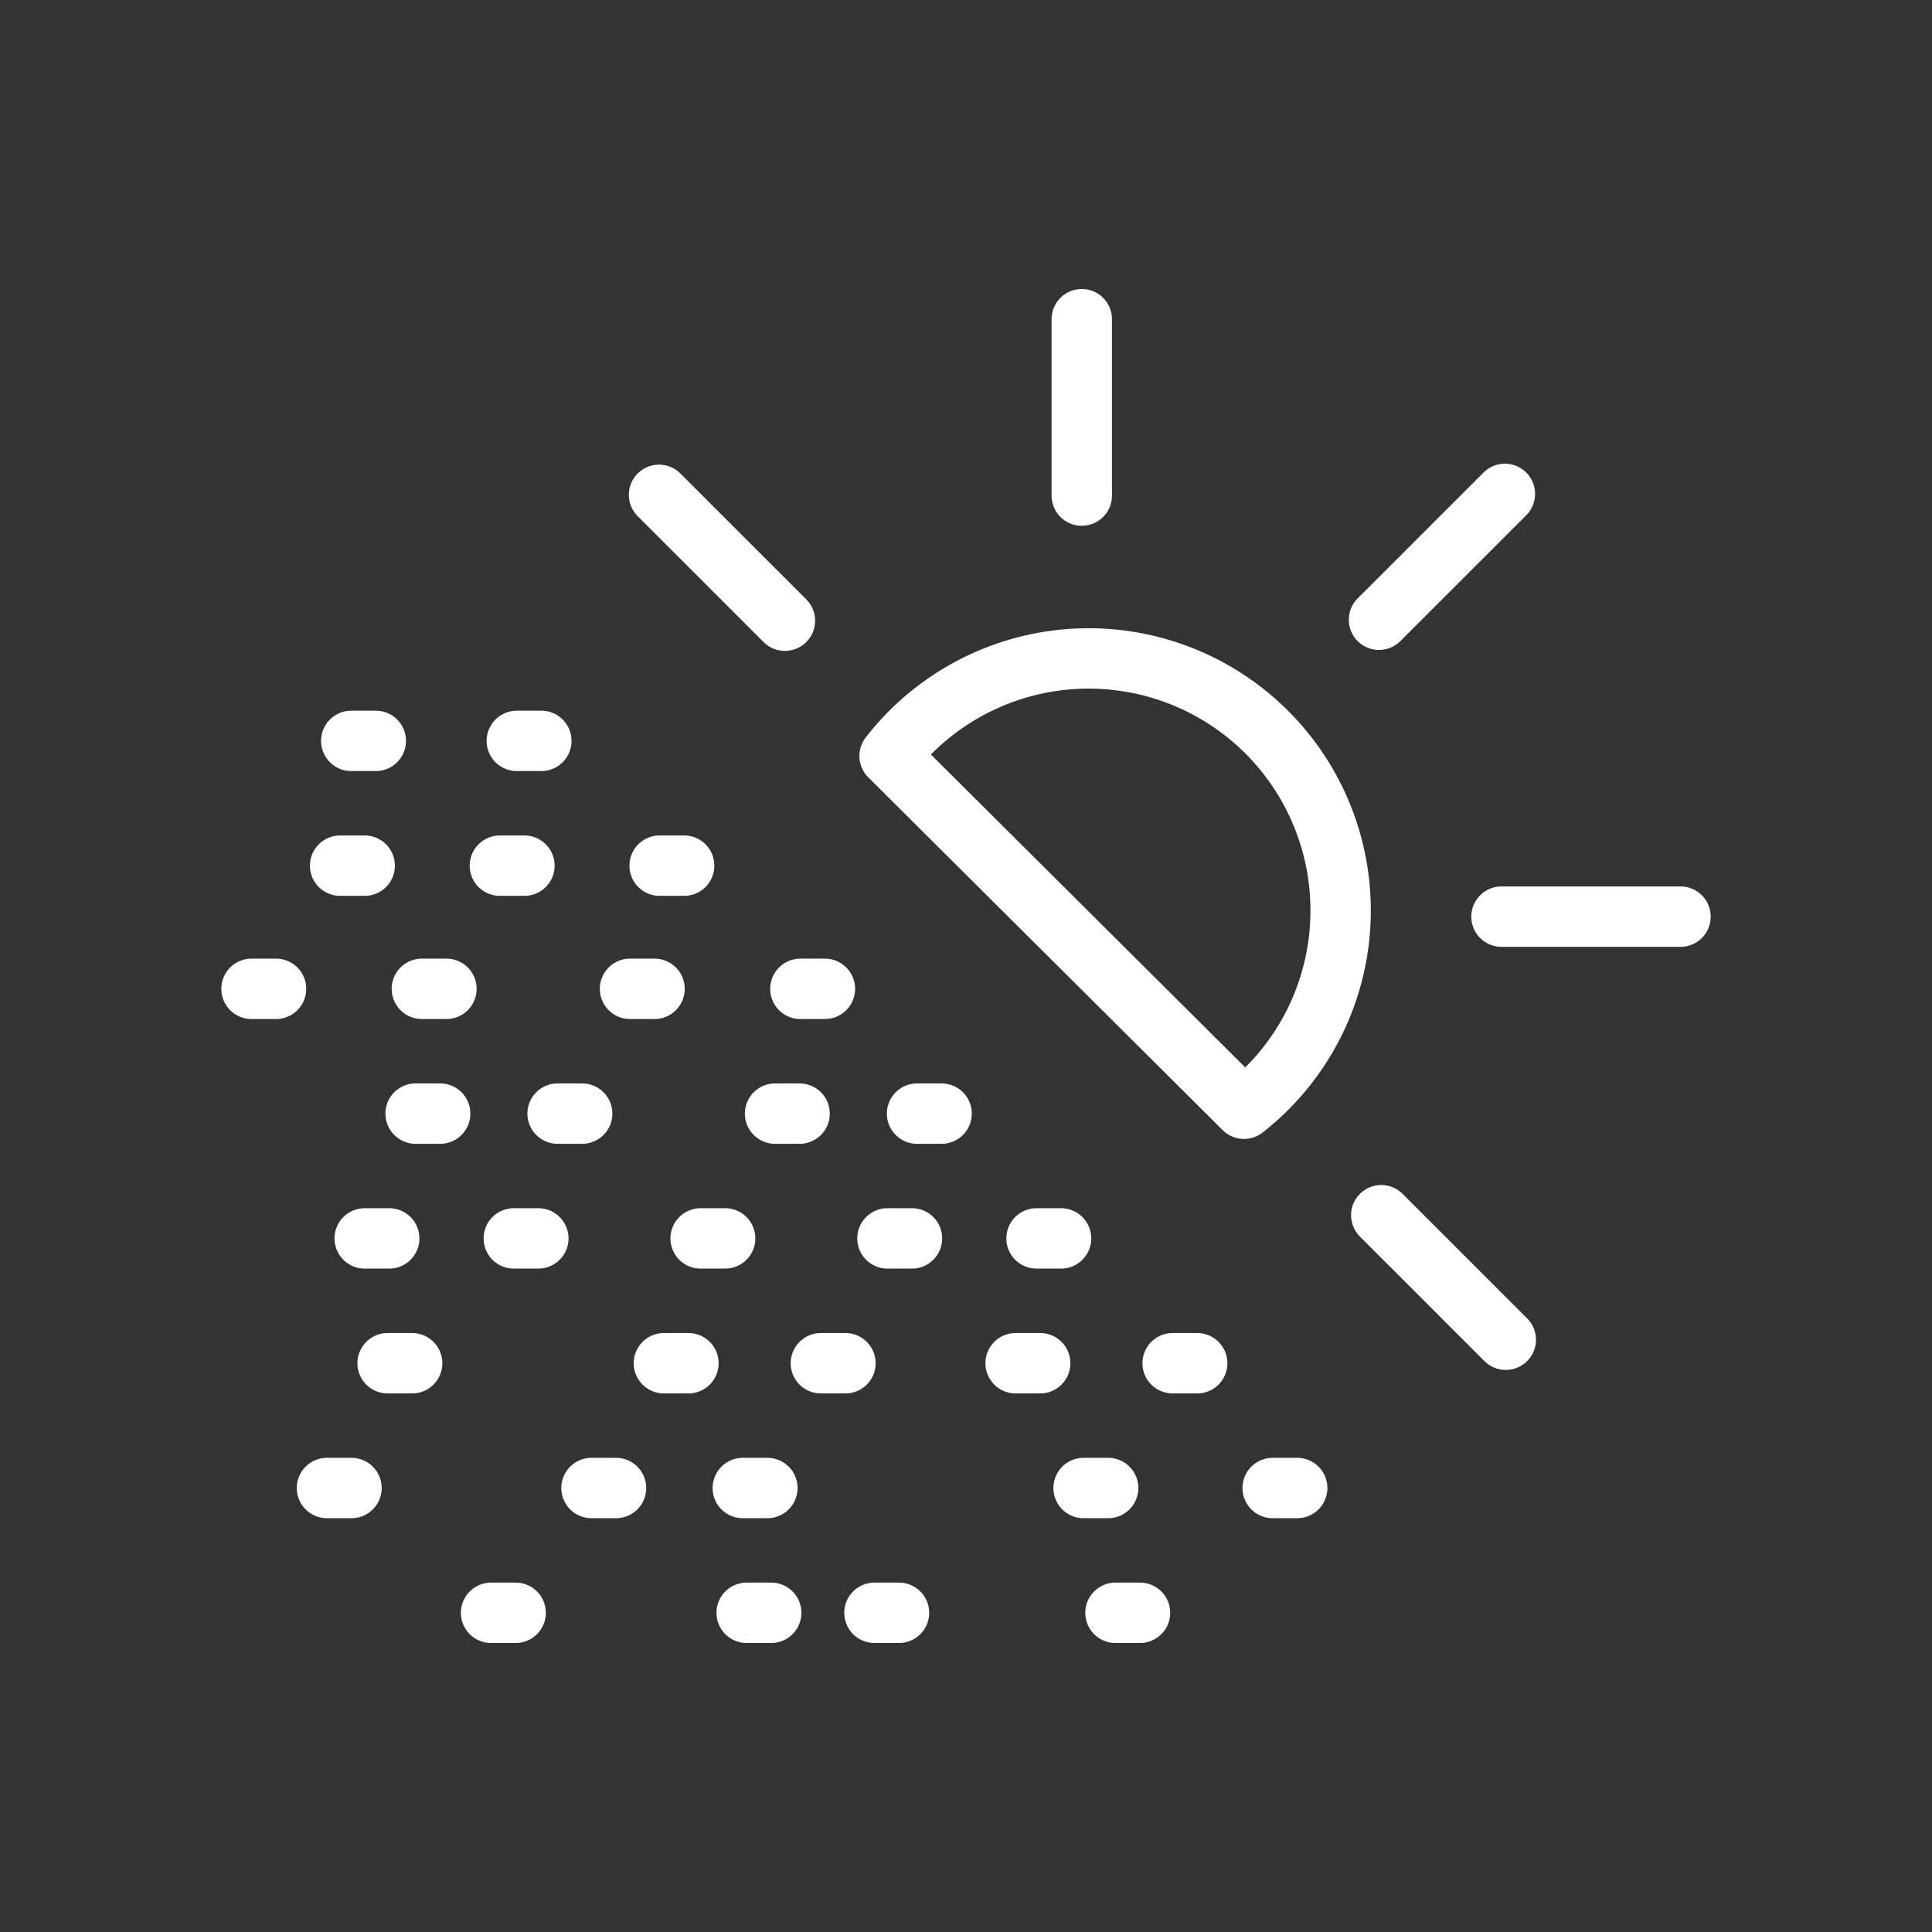<svg id="Layer_1" data-name="Layer 1" xmlns="http://www.w3.org/2000/svg" viewBox="0 0 512 512"><rect x="0" y="0" width="512" height="512" fill="#333333" stroke="none"/><defs><style>.cls-1{fill:none;stroke:#fff;stroke-linecap:round;stroke-linejoin:round;stroke-width:16px}</style></defs><path class="cls-1" d="M445.35 242.92h-47.44M286.68 131.33V84.59M398.81 130.89l-33.36 33.35M399.05 355.04l-33-33M208.01 164.49l-33.36-33.35M355.28 241.27a66.77 66.77 0 00-119.53-40.93l93.92 93.49a66.62 66.62 0 0025.61-52.56zM337.27 394.34h6.5M310.76 361.27h6.51M274.69 328.19h6.5M287.16 394.34h6.51M269.15 361.27h6.51M235.18 328.19h6.5M218.61 262.05h-6.5M243.03 295.12h6.5M217.54 361.27h6.51M295.61 427.41h6.5M185.67 328.19h6.5M173.46 262.05h-6.5M175.94 361.27h6.5M231.74 427.41h6.5M205.4 295.12h6.5M196.85 394.34h6.51M136.16 328.19h6.5M118.31 262.05h-6.51M156.75 394.34h6.5M197.87 427.41h6.51M147.77 295.12h6.51M102.72 361.27h6.5M96.65 328.19h6.5M73.15 262.05h-6.5M110.14 295.12h6.51M86.65 394.34h6.5M130.14 427.41h6.51M136.96 196.34h6.5M174.81 229.41h6.5M132.47 229.41h6.51M93.09 196.34h6.5M90.14 229.41h6.51"/></svg>